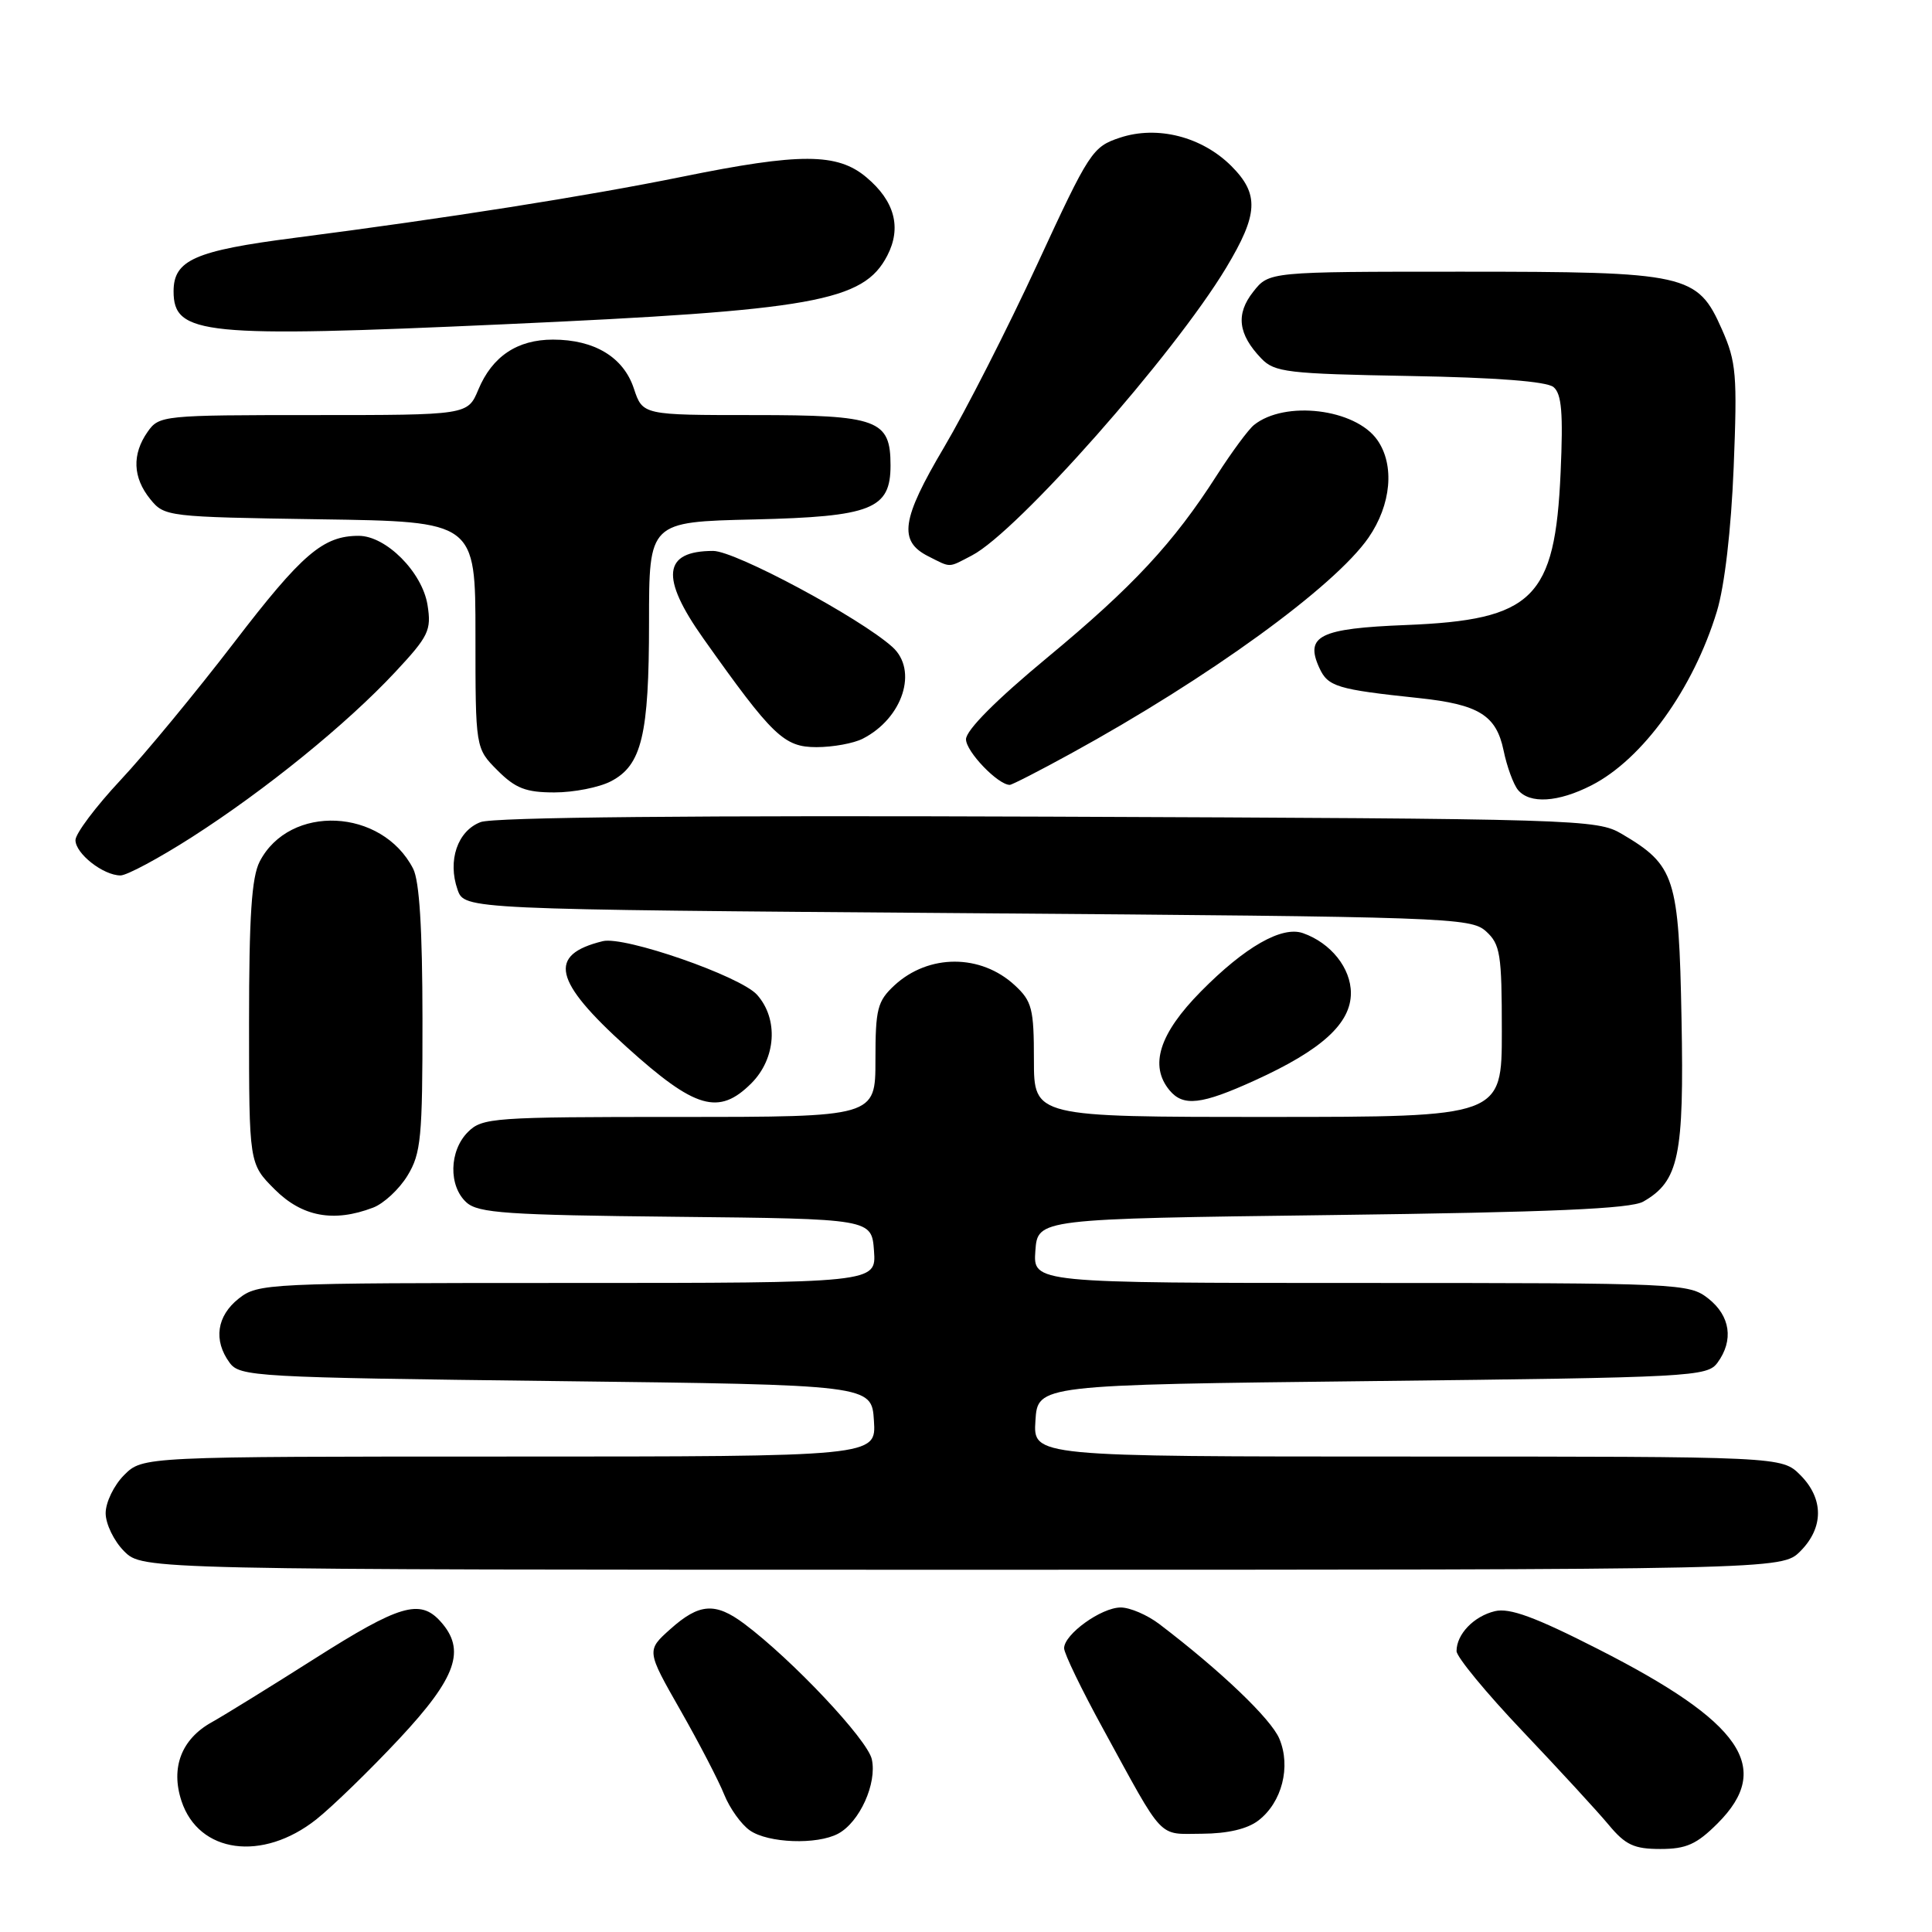<?xml version="1.0" encoding="UTF-8" standalone="no"?>
<!DOCTYPE svg PUBLIC "-//W3C//DTD SVG 1.1//EN" "http://www.w3.org/Graphics/SVG/1.1/DTD/svg11.dtd" >
<svg xmlns="http://www.w3.org/2000/svg" xmlns:xlink="http://www.w3.org/1999/xlink" version="1.1" viewBox="0 0 256 256">
 <g >
 <path fill="currentColor"
d=" M 41.91 241.08 C 44.07 239.36 49.03 234.54 52.92 230.38 C 60.51 222.25 61.78 218.62 58.35 214.83 C 55.64 211.84 52.93 212.65 41.74 219.75 C 35.90 223.46 29.73 227.27 28.05 228.21 C 24.04 230.44 22.59 234.23 24.05 238.65 C 26.34 245.58 34.78 246.72 41.91 241.08 Z  M 227.60 241.60 C 234.97 234.23 230.84 228.21 211.73 218.50 C 203.41 214.26 200.02 213.02 198.08 213.49 C 195.29 214.16 193.00 216.54 193.00 218.78 C 193.00 219.55 196.94 224.33 201.75 229.39 C 206.56 234.46 211.70 240.04 213.16 241.80 C 215.38 244.47 216.52 245.00 220.01 245.00 C 223.44 245.00 224.82 244.38 227.60 241.60 Z  M 111.06 242.97 C 113.90 241.45 116.23 236.32 115.52 233.11 C 114.95 230.51 105.00 219.94 98.62 215.16 C 94.78 212.29 92.66 212.44 88.84 215.85 C 85.65 218.70 85.65 218.70 90.15 226.60 C 92.63 230.95 95.24 235.98 95.96 237.79 C 96.69 239.60 98.21 241.74 99.36 242.54 C 101.77 244.23 108.26 244.47 111.06 242.97 Z  M 166.75 241.22 C 169.87 238.82 171.08 234.09 169.52 230.39 C 168.42 227.76 161.74 221.38 153.62 215.20 C 152.03 213.99 149.73 213.00 148.50 213.00 C 145.93 213.00 141.00 216.55 141.00 218.40 C 141.00 219.09 143.32 223.89 146.16 229.07 C 154.37 244.09 153.35 243.00 159.27 242.98 C 162.67 242.96 165.29 242.35 166.75 241.22 Z  M 238.55 205.55 C 241.67 202.42 241.67 198.58 238.55 195.45 C 236.09 193.00 236.09 193.00 186.49 193.00 C 136.89 193.00 136.89 193.00 137.20 188.25 C 137.50 183.50 137.50 183.50 181.83 183.00 C 224.25 182.52 226.22 182.42 227.58 180.56 C 229.75 177.60 229.28 174.37 226.37 172.07 C 223.79 170.05 222.72 170.00 180.31 170.00 C 136.89 170.00 136.89 170.00 137.19 165.75 C 137.50 161.50 137.50 161.50 176.50 161.00 C 205.57 160.63 216.07 160.17 217.74 159.22 C 222.46 156.52 223.16 153.20 222.81 134.99 C 222.46 116.23 221.96 114.66 214.90 110.50 C 211.60 108.56 209.43 108.49 138.91 108.21 C 92.16 108.03 65.39 108.28 63.69 108.93 C 60.62 110.09 59.28 114.04 60.63 117.89 C 61.55 120.50 61.55 120.50 128.17 121.00 C 191.90 121.48 194.88 121.58 196.90 123.40 C 198.80 125.13 199.00 126.39 199.00 136.65 C 199.00 148.00 199.00 148.00 168.00 148.00 C 137.00 148.00 137.00 148.00 137.00 140.45 C 137.00 133.67 136.75 132.67 134.47 130.56 C 129.96 126.38 123.04 126.38 118.51 130.57 C 116.26 132.67 116.00 133.67 116.00 140.45 C 116.00 148.00 116.00 148.00 90.00 148.00 C 65.33 148.00 63.90 148.10 62.00 150.00 C 59.51 152.49 59.41 157.16 61.81 159.33 C 63.37 160.74 67.18 161.00 89.56 161.23 C 115.50 161.50 115.50 161.50 115.81 165.75 C 116.11 170.00 116.11 170.00 75.19 170.00 C 35.31 170.00 34.20 170.05 31.63 172.07 C 28.72 174.37 28.25 177.60 30.42 180.56 C 31.77 182.41 33.72 182.52 73.67 183.00 C 115.50 183.50 115.50 183.50 115.80 188.25 C 116.11 193.00 116.11 193.00 67.51 193.00 C 18.91 193.00 18.91 193.00 16.45 195.45 C 15.10 196.80 14.00 199.07 14.00 200.50 C 14.00 201.93 15.10 204.20 16.45 205.55 C 18.91 208.00 18.91 208.00 127.50 208.00 C 236.09 208.00 236.09 208.00 238.55 205.55 Z  M 49.43 160.02 C 50.84 159.49 52.90 157.58 54.00 155.77 C 55.79 152.83 55.99 150.74 55.98 135.00 C 55.97 123.10 55.58 116.73 54.74 115.10 C 50.61 107.07 38.37 106.51 34.41 114.16 C 33.34 116.24 33.00 121.43 33.00 135.55 C 33.00 154.20 33.00 154.20 36.40 157.60 C 40.03 161.23 44.22 162.01 49.43 160.02 Z  M 99.55 143.55 C 102.84 140.26 103.18 135.02 100.31 131.81 C 98.11 129.35 82.73 124.00 79.87 124.71 C 72.53 126.51 73.31 129.96 83.05 138.75 C 92.12 146.94 95.24 147.85 99.55 143.55 Z  M 166.27 143.16 C 175.14 139.13 179.00 135.61 179.00 131.59 C 179.00 128.28 176.35 124.95 172.66 123.65 C 169.87 122.66 164.97 125.45 159.13 131.37 C 153.61 136.96 152.26 141.20 154.97 144.47 C 156.79 146.66 159.20 146.38 166.27 143.16 Z  M 25.42 110.93 C 35.19 104.67 45.93 95.95 52.37 89.05 C 56.81 84.29 57.18 83.52 56.65 80.17 C 55.96 75.83 51.16 71.00 47.53 71.00 C 42.81 71.00 40.03 73.38 31.01 85.15 C 26.00 91.68 19.23 99.89 15.95 103.39 C 12.68 106.89 10.00 110.46 10.00 111.32 C 10.00 113.11 13.69 116.00 15.97 116.00 C 16.81 116.00 21.06 113.72 25.42 110.93 Z  M 210.88 104.06 C 217.66 100.60 224.38 91.27 227.50 81.00 C 228.52 77.64 229.38 70.23 229.72 61.94 C 230.21 49.66 230.07 47.95 228.17 43.66 C 224.91 36.29 223.62 36.00 193.60 36.00 C 168.15 36.00 168.15 36.00 166.06 38.66 C 163.72 41.62 164.05 44.29 167.13 47.50 C 168.88 49.33 170.59 49.53 186.75 49.82 C 198.23 50.02 204.95 50.54 205.85 51.29 C 206.93 52.19 207.14 54.72 206.79 62.59 C 206.05 79.32 203.18 82.15 186.28 82.82 C 174.87 83.27 172.88 84.25 174.81 88.48 C 175.95 90.99 177.14 91.35 188.02 92.50 C 195.94 93.34 198.26 94.77 199.23 99.43 C 199.67 101.58 200.54 103.94 201.14 104.67 C 202.70 106.55 206.46 106.32 210.88 104.06 Z  M 80.94 103.53 C 85.04 101.41 86.00 97.40 86.00 82.43 C 86.00 69.15 86.00 69.15 99.90 68.83 C 115.50 68.46 118.00 67.47 118.00 61.67 C 118.00 55.61 116.35 55.00 99.92 55.00 C 85.16 55.00 85.16 55.00 83.99 51.48 C 82.62 47.33 78.77 45.00 73.27 45.00 C 68.54 45.00 65.22 47.22 63.38 51.63 C 61.97 55.00 61.97 55.00 41.54 55.00 C 21.57 55.00 21.08 55.05 19.56 57.22 C 17.47 60.20 17.59 63.28 19.91 66.14 C 21.79 68.46 22.15 68.50 42.41 68.81 C 63.00 69.11 63.00 69.11 63.00 84.13 C 63.00 99.15 63.00 99.15 65.92 102.08 C 68.31 104.47 69.69 105.00 73.47 105.00 C 76.02 105.00 79.38 104.34 80.94 103.53 Z  M 141.91 99.84 C 160.17 89.83 176.82 77.75 181.33 71.25 C 184.35 66.88 184.83 61.62 182.50 58.30 C 179.59 54.15 170.24 53.02 166.15 56.32 C 165.41 56.92 163.21 59.90 161.26 62.94 C 155.50 71.95 150.12 77.73 138.75 87.15 C 131.99 92.75 128.00 96.76 128.00 97.96 C 128.00 99.59 132.24 104.00 133.80 104.00 C 134.09 104.00 137.74 102.13 141.91 99.84 Z  M 114.32 97.88 C 119.63 95.17 121.68 88.82 118.25 85.73 C 113.95 81.86 97.43 73.00 94.50 73.00 C 87.85 73.00 87.45 76.49 93.19 84.59 C 102.37 97.54 103.88 99.00 108.19 99.00 C 110.36 99.00 113.11 98.50 114.32 97.88 Z  M 128.80 73.59 C 134.82 70.45 155.51 47.04 162.46 35.50 C 166.74 28.38 166.88 25.73 163.16 22.00 C 159.26 18.11 153.36 16.60 148.41 18.24 C 144.75 19.45 144.35 20.07 137.45 35.00 C 133.51 43.53 127.94 54.46 125.08 59.29 C 119.44 68.82 119.02 71.70 123.00 73.71 C 126.08 75.26 125.58 75.27 128.80 73.59 Z  M 66.74 42.97 C 107.89 41.12 114.42 39.95 117.57 33.87 C 119.49 30.16 118.55 26.64 114.81 23.50 C 110.96 20.25 106.02 20.24 90.39 23.42 C 77.68 26.00 59.23 28.91 39.01 31.52 C 25.81 33.22 23.00 34.46 23.00 38.60 C 23.00 44.38 26.92 44.77 66.74 42.97 Z "/>
</g>
</svg>